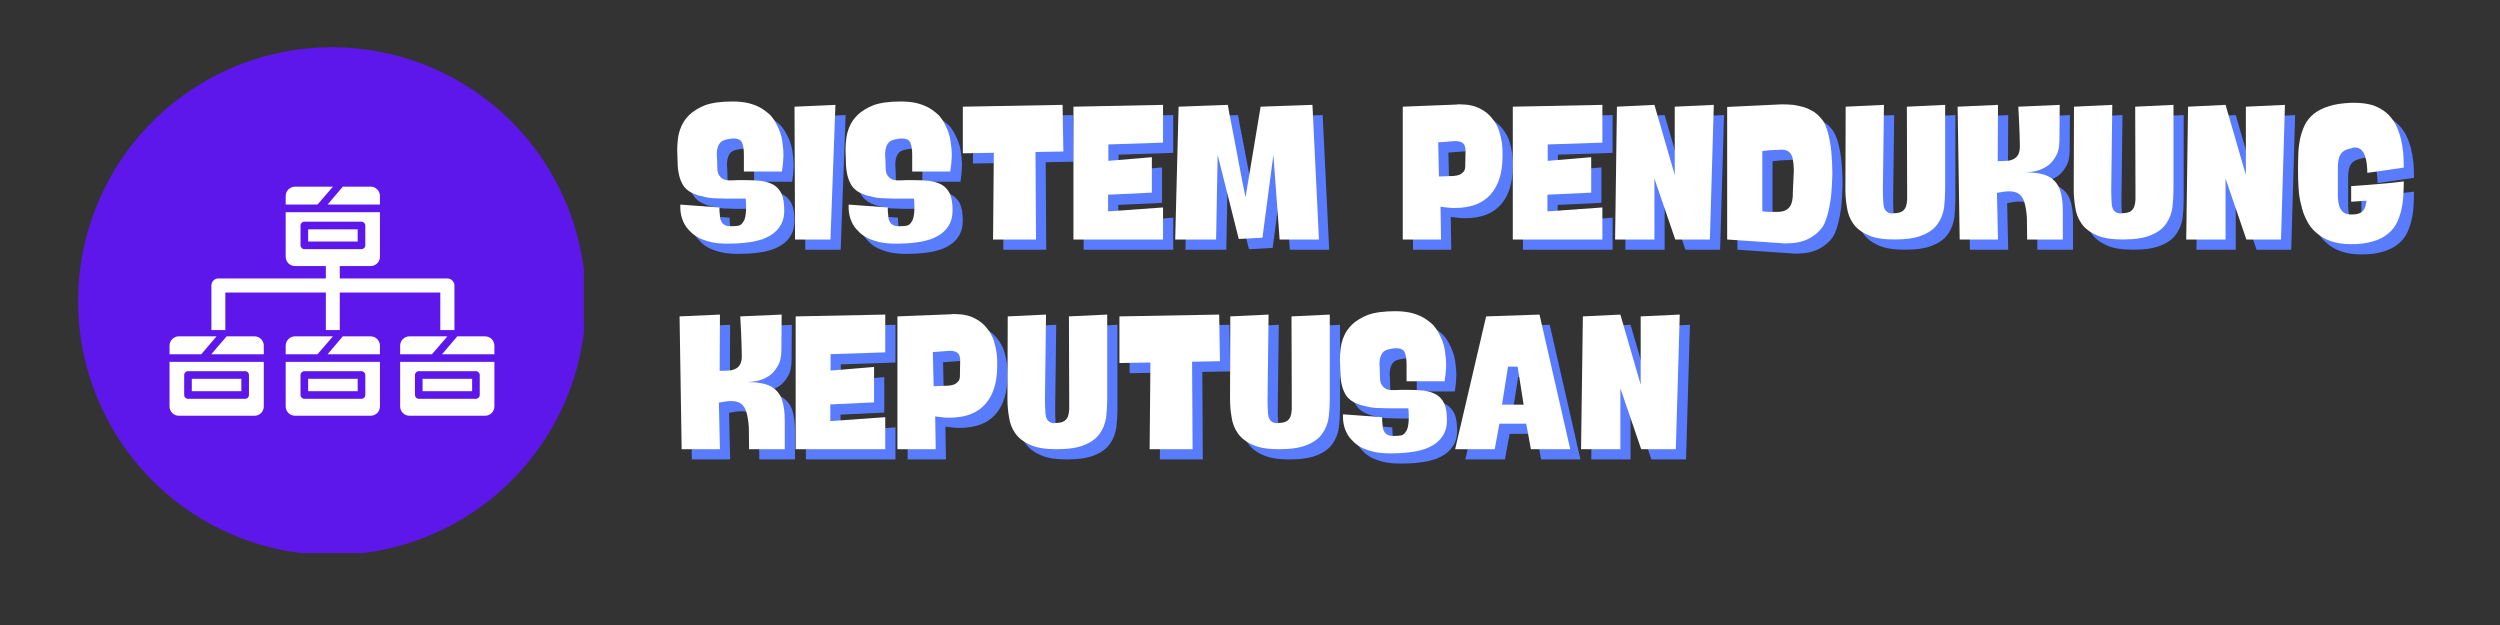 <svg xmlns="http://www.w3.org/2000/svg" xmlns:xlink="http://www.w3.org/1999/xlink" width="200" zoomAndPan="magnify" viewBox="0 0 150 37.5" height="50" preserveAspectRatio="xMidYMid meet" version="1.0"><rect x="0" y="0" width="150" height="37.5" fill="#333333" stroke="none"/><defs><g/><clipPath id="5cae38fed8"><path d="M 4.688 2.836 L 35.031 2.836 L 35.031 33.184 L 4.688 33.184 Z M 4.688 2.836 " clip-rule="nonzero"/></clipPath></defs><g clip-path="url(#5cae38fed8)"><path fill="#5e17eb" d="M 35.148 18.066 C 35.148 19.066 35.051 20.059 34.855 21.039 C 34.66 22.02 34.371 22.973 33.988 23.895 C 33.605 24.82 33.137 25.695 32.582 26.527 C 32.027 27.359 31.395 28.129 30.688 28.836 C 29.98 29.543 29.211 30.176 28.379 30.73 C 27.547 31.285 26.672 31.754 25.746 32.137 C 24.824 32.52 23.871 32.809 22.891 33.004 C 21.91 33.199 20.918 33.297 19.918 33.297 C 18.918 33.297 17.926 33.199 16.945 33.004 C 15.965 32.809 15.012 32.52 14.09 32.137 C 13.164 31.754 12.289 31.285 11.457 30.73 C 10.625 30.176 9.855 29.543 9.148 28.836 C 8.441 28.129 7.809 27.359 7.254 26.527 C 6.699 25.695 6.23 24.82 5.848 23.895 C 5.465 22.973 5.176 22.02 4.98 21.039 C 4.785 20.059 4.688 19.066 4.688 18.066 C 4.688 17.066 4.785 16.078 4.98 15.094 C 5.176 14.113 5.465 13.164 5.848 12.238 C 6.23 11.312 6.699 10.438 7.254 9.605 C 7.809 8.773 8.441 8.004 9.148 7.297 C 9.855 6.59 10.625 5.957 11.457 5.402 C 12.289 4.848 13.164 4.379 14.09 3.996 C 15.012 3.613 15.965 3.324 16.945 3.129 C 17.926 2.934 18.918 2.836 19.918 2.836 C 20.918 2.836 21.91 2.934 22.891 3.129 C 23.871 3.324 24.824 3.613 25.746 3.996 C 26.672 4.379 27.547 4.848 28.379 5.402 C 29.211 5.957 29.98 6.59 30.688 7.297 C 31.395 8.004 32.027 8.773 32.582 9.605 C 33.137 10.438 33.605 11.312 33.988 12.238 C 34.371 13.164 34.66 14.113 34.855 15.094 C 35.051 16.078 35.148 17.066 35.148 18.066 Z M 35.148 18.066 " fill-opacity="1" fill-rule="nonzero"/></g><path fill="#fefefe" d="M 19.551 16.707 L 19.551 15.734 C 19.551 15.188 20.387 15.188 20.387 15.734 L 20.387 16.707 L 26.844 16.707 C 27.07 16.707 27.266 16.902 27.266 17.129 L 27.266 19.805 L 26.418 19.805 L 26.418 17.551 L 20.387 17.551 L 20.387 19.805 L 19.551 19.805 L 19.551 17.551 L 13.52 17.551 L 13.52 19.805 L 12.684 19.805 L 12.684 17.129 C 12.684 16.902 12.867 16.707 13.098 16.707 Z M 19.551 16.707 " fill-opacity="1" fill-rule="evenodd"/><path fill="#fefefe" d="M 29.105 24.945 L 24.566 24.945 C 24.262 24.945 24.008 24.695 24.008 24.387 L 24.008 21.711 L 29.664 21.711 L 29.664 24.387 C 29.664 24.695 29.414 24.945 29.105 24.945 Z M 28.555 23.93 L 25.129 23.93 C 25.004 23.93 24.898 23.824 24.898 23.699 L 24.898 22.5 C 24.898 22.375 25.004 22.27 25.129 22.27 L 28.555 22.27 C 28.68 22.27 28.785 22.375 28.785 22.5 L 28.785 23.699 C 28.785 23.824 28.68 23.93 28.555 23.93 Z M 25.355 23.473 L 28.328 23.473 L 28.328 22.727 L 25.355 22.727 Z M 24.008 21.254 L 24.008 20.742 C 24.008 20.434 24.262 20.18 24.566 20.18 L 26.844 20.18 L 25.918 21.254 Z M 27.438 20.18 L 29.105 20.18 C 29.414 20.18 29.664 20.434 29.664 20.742 L 29.664 21.254 L 26.523 21.254 Z M 27.438 20.18 " fill-opacity="1" fill-rule="evenodd"/><path fill="#fefefe" d="M 15.27 24.945 L 10.73 24.945 C 10.422 24.945 10.172 24.695 10.172 24.387 L 10.172 21.711 L 15.828 21.711 L 15.828 24.387 C 15.828 24.695 15.578 24.945 15.27 24.945 Z M 14.707 23.93 L 11.281 23.93 C 11.156 23.93 11.051 23.824 11.051 23.699 L 11.051 22.5 C 11.051 22.375 11.156 22.27 11.281 22.27 L 14.707 22.27 C 14.844 22.27 14.938 22.375 14.938 22.5 L 14.938 23.699 C 14.938 23.824 14.844 23.93 14.707 23.93 Z M 11.508 23.473 L 14.48 23.473 L 14.48 22.727 L 11.508 22.727 Z M 10.172 21.254 L 10.172 20.742 C 10.172 20.434 10.422 20.18 10.73 20.18 L 12.992 20.18 L 12.078 21.254 Z M 13.598 20.18 L 15.27 20.18 C 15.578 20.18 15.828 20.434 15.828 20.742 L 15.828 21.254 L 12.676 21.254 Z M 13.598 20.18 " fill-opacity="1" fill-rule="evenodd"/><path fill="#fefefe" d="M 22.238 24.945 L 17.703 24.945 C 17.395 24.945 17.141 24.695 17.141 24.387 L 17.141 21.711 L 22.797 21.711 L 22.797 24.387 C 22.797 24.695 22.547 24.945 22.238 24.945 Z M 21.688 23.93 L 18.262 23.93 C 18.137 23.93 18.031 23.824 18.031 23.699 L 18.031 22.5 C 18.031 22.375 18.137 22.27 18.262 22.27 L 21.688 22.27 C 21.816 22.27 21.918 22.375 21.918 22.5 L 21.918 23.699 C 21.918 23.824 21.816 23.93 21.688 23.93 Z M 18.488 23.473 L 21.461 23.473 L 21.461 22.727 L 18.488 22.727 Z M 17.141 21.254 L 17.141 20.742 C 17.141 20.434 17.395 20.18 17.703 20.18 L 19.977 20.18 L 19.051 21.254 Z M 20.57 20.18 L 22.238 20.18 C 22.547 20.18 22.797 20.434 22.797 20.742 L 22.797 21.254 L 19.656 21.254 Z M 20.57 20.18 " fill-opacity="1" fill-rule="evenodd"/><path fill="#fefefe" d="M 22.238 15.965 L 17.703 15.965 C 17.395 15.965 17.141 15.715 17.141 15.406 L 17.141 12.73 L 22.797 12.73 L 22.797 15.406 C 22.797 15.715 22.547 15.965 22.238 15.965 Z M 21.688 14.949 L 18.262 14.949 C 18.137 14.949 18.031 14.844 18.031 14.719 L 18.031 13.531 C 18.031 13.406 18.137 13.301 18.262 13.301 L 21.688 13.301 C 21.816 13.301 21.918 13.406 21.918 13.531 L 21.918 14.719 C 21.918 14.844 21.816 14.949 21.688 14.949 Z M 18.488 14.492 L 21.461 14.492 L 21.461 13.758 L 18.488 13.758 Z M 17.141 12.273 L 17.141 11.762 C 17.141 11.453 17.395 11.199 17.703 11.199 L 19.977 11.199 L 19.051 12.273 Z M 20.57 11.199 L 22.238 11.199 C 22.547 11.199 22.797 11.453 22.797 11.762 L 22.797 12.273 L 19.656 12.273 Z M 20.57 11.199 " fill-opacity="1" fill-rule="evenodd"/><g fill="#597cff" fill-opacity="1"><g transform="translate(41.136, 14.983)"><g><path d="M 3.344 -0.797 C 3.508 -0.797 3.656 -0.805 3.781 -0.828 C 3.895 -0.848 3.988 -0.922 4.062 -1.047 C 4.145 -1.148 4.195 -1.312 4.219 -1.531 C 4.25 -1.758 4.25 -2.066 4.219 -2.453 L 3.203 -2.453 C 2.953 -2.453 2.734 -2.457 2.547 -2.469 C 2.367 -2.469 2.203 -2.477 2.047 -2.5 C 1.879 -2.52 1.734 -2.551 1.609 -2.594 C 1.461 -2.613 1.316 -2.656 1.172 -2.719 C 0.785 -2.863 0.52 -3.098 0.375 -3.422 C 0.207 -3.754 0.125 -4.227 0.125 -4.844 C 0.125 -4.988 0.117 -5.172 0.109 -5.391 C 0.109 -5.609 0.125 -5.836 0.156 -6.078 C 0.188 -6.316 0.254 -6.555 0.359 -6.797 C 0.461 -7.035 0.617 -7.258 0.828 -7.469 C 1.078 -7.707 1.398 -7.906 1.797 -8.062 C 2.203 -8.207 2.75 -8.281 3.438 -8.281 C 3.812 -8.281 4.141 -8.242 4.422 -8.172 C 4.703 -8.098 4.945 -8 5.156 -7.875 C 5.375 -7.738 5.562 -7.594 5.719 -7.438 C 5.863 -7.27 5.984 -7.086 6.078 -6.891 C 6.242 -6.586 6.352 -6.27 6.406 -5.938 C 6.457 -5.602 6.484 -5.297 6.484 -5.016 C 6.473 -4.691 6.441 -4.379 6.391 -4.078 L 4.109 -4.078 L 4.109 -5.094 C 4.109 -5.395 4.07 -5.633 4 -5.812 C 3.926 -5.977 3.754 -6.062 3.484 -6.062 C 3.422 -6.062 3.359 -6.055 3.297 -6.047 C 3.223 -6.035 3.145 -6.02 3.062 -6 C 2.863 -5.957 2.727 -5.879 2.656 -5.766 C 2.57 -5.648 2.52 -5.508 2.5 -5.344 C 2.477 -5.188 2.477 -5.016 2.5 -4.828 C 2.508 -4.629 2.516 -4.441 2.516 -4.266 C 2.516 -4.035 2.582 -3.859 2.719 -3.734 C 2.832 -3.609 3.004 -3.547 3.234 -3.547 C 3.41 -3.547 3.578 -3.551 3.734 -3.562 C 3.891 -3.562 4.047 -3.562 4.203 -3.562 C 4.547 -3.562 4.863 -3.547 5.156 -3.516 C 5.438 -3.473 5.68 -3.395 5.891 -3.281 C 6.098 -3.156 6.258 -2.973 6.375 -2.734 C 6.477 -2.492 6.531 -2.164 6.531 -1.75 C 6.531 -1.426 6.473 -1.156 6.359 -0.938 C 6.234 -0.707 6.078 -0.52 5.891 -0.375 C 5.691 -0.227 5.469 -0.109 5.219 -0.016 C 4.969 0.066 4.723 0.125 4.484 0.156 C 4.223 0.195 3.977 0.223 3.75 0.234 C 3.508 0.242 3.312 0.25 3.156 0.25 C 2.758 0.25 2.422 0.219 2.141 0.156 C 1.848 0.082 1.598 -0.004 1.391 -0.109 C 1.18 -0.223 1.008 -0.352 0.875 -0.5 C 0.738 -0.633 0.629 -0.773 0.547 -0.922 C 0.359 -1.266 0.273 -1.656 0.297 -2.094 L 2.641 -1.922 C 2.641 -1.742 2.648 -1.582 2.672 -1.438 C 2.672 -1.301 2.695 -1.188 2.75 -1.094 C 2.789 -1 2.859 -0.926 2.953 -0.875 C 3.035 -0.82 3.156 -0.797 3.312 -0.797 Z M 3.344 -0.797 "/></g></g></g><g fill="#597cff" fill-opacity="1"><g transform="translate(48.05, 14.983)"><g><path d="M 2.688 -8.078 L 2.391 0 L 0.266 0 L 0.234 -7.969 Z M 2.688 -8.078 "/></g></g></g><g fill="#597cff" fill-opacity="1"><g transform="translate(51.235, 14.983)"><g><path d="M 3.344 -0.797 C 3.508 -0.797 3.656 -0.805 3.781 -0.828 C 3.895 -0.848 3.988 -0.922 4.062 -1.047 C 4.145 -1.148 4.195 -1.312 4.219 -1.531 C 4.25 -1.758 4.25 -2.066 4.219 -2.453 L 3.203 -2.453 C 2.953 -2.453 2.734 -2.457 2.547 -2.469 C 2.367 -2.469 2.203 -2.477 2.047 -2.5 C 1.879 -2.52 1.734 -2.551 1.609 -2.594 C 1.461 -2.613 1.316 -2.656 1.172 -2.719 C 0.785 -2.863 0.52 -3.098 0.375 -3.422 C 0.207 -3.754 0.125 -4.227 0.125 -4.844 C 0.125 -4.988 0.117 -5.172 0.109 -5.391 C 0.109 -5.609 0.125 -5.836 0.156 -6.078 C 0.188 -6.316 0.254 -6.555 0.359 -6.797 C 0.461 -7.035 0.617 -7.258 0.828 -7.469 C 1.078 -7.707 1.398 -7.906 1.797 -8.062 C 2.203 -8.207 2.75 -8.281 3.438 -8.281 C 3.812 -8.281 4.141 -8.242 4.422 -8.172 C 4.703 -8.098 4.945 -8 5.156 -7.875 C 5.375 -7.738 5.562 -7.594 5.719 -7.438 C 5.863 -7.27 5.984 -7.086 6.078 -6.891 C 6.242 -6.586 6.352 -6.27 6.406 -5.938 C 6.457 -5.602 6.484 -5.297 6.484 -5.016 C 6.473 -4.691 6.441 -4.379 6.391 -4.078 L 4.109 -4.078 L 4.109 -5.094 C 4.109 -5.395 4.07 -5.633 4 -5.812 C 3.926 -5.977 3.754 -6.062 3.484 -6.062 C 3.422 -6.062 3.359 -6.055 3.297 -6.047 C 3.223 -6.035 3.145 -6.02 3.062 -6 C 2.863 -5.957 2.727 -5.879 2.656 -5.766 C 2.57 -5.648 2.52 -5.508 2.5 -5.344 C 2.477 -5.188 2.477 -5.016 2.5 -4.828 C 2.508 -4.629 2.516 -4.441 2.516 -4.266 C 2.516 -4.035 2.582 -3.859 2.719 -3.734 C 2.832 -3.609 3.004 -3.547 3.234 -3.547 C 3.41 -3.547 3.578 -3.551 3.734 -3.562 C 3.891 -3.562 4.047 -3.562 4.203 -3.562 C 4.547 -3.562 4.863 -3.547 5.156 -3.516 C 5.438 -3.473 5.68 -3.395 5.891 -3.281 C 6.098 -3.156 6.258 -2.973 6.375 -2.734 C 6.477 -2.492 6.531 -2.164 6.531 -1.75 C 6.531 -1.426 6.473 -1.156 6.359 -0.938 C 6.234 -0.707 6.078 -0.52 5.891 -0.375 C 5.691 -0.227 5.469 -0.109 5.219 -0.016 C 4.969 0.066 4.723 0.125 4.484 0.156 C 4.223 0.195 3.977 0.223 3.75 0.234 C 3.508 0.242 3.312 0.25 3.156 0.25 C 2.758 0.25 2.422 0.219 2.141 0.156 C 1.848 0.082 1.598 -0.004 1.391 -0.109 C 1.18 -0.223 1.008 -0.352 0.875 -0.5 C 0.738 -0.633 0.629 -0.773 0.547 -0.922 C 0.359 -1.266 0.273 -1.656 0.297 -2.094 L 2.641 -1.922 C 2.641 -1.742 2.648 -1.582 2.672 -1.438 C 2.672 -1.301 2.695 -1.188 2.75 -1.094 C 2.789 -1 2.859 -0.926 2.953 -0.875 C 3.035 -0.82 3.156 -0.797 3.312 -0.797 Z M 3.344 -0.797 "/></g></g></g><g fill="#597cff" fill-opacity="1"><g transform="translate(58.149, 14.983)"><g><path d="M 0.234 -5.172 L 0.234 -7.969 L 6.219 -8.078 L 6.266 -5.281 L 4.594 -5.25 L 4.625 0 L 2.047 0 L 2.094 -5.203 Z M 0.234 -5.172 "/></g></g></g><g fill="#597cff" fill-opacity="1"><g transform="translate(64.785, 14.983)"><g><path d="M 0.234 0 L 0.234 -7.969 L 5.609 -8.078 L 5.609 -5.812 L 2.328 -5.703 L 2.328 -4.719 L 4.938 -4.938 L 4.938 -2.812 L 2.312 -2.688 L 2.312 -1.688 L 5.609 -1.922 L 5.609 0 Z M 0.234 0 "/></g></g></g><g fill="#597cff" fill-opacity="1"><g transform="translate(70.891, 14.983)"><g><path d="M 0.438 -7.969 L 3.391 -8.078 C 3.391 -8.109 3.414 -7.957 3.469 -7.625 C 3.531 -7.301 3.613 -6.875 3.719 -6.344 C 3.82 -5.812 3.938 -5.207 4.062 -4.531 C 4.188 -3.852 4.316 -3.188 4.453 -2.531 L 5.359 -7.969 L 8.469 -8.078 L 8.859 0 L 6.5 0 L 6.125 -5.078 L 5.469 -0.109 L 4.047 -0.031 L 2.781 -5.078 L 2.688 0 L 0.234 0 Z M 0.438 -7.969 "/></g></g></g><g fill="#597cff" fill-opacity="1"><g transform="translate(80.24, 14.983)"><g/></g></g><g fill="#597cff" fill-opacity="1"><g transform="translate(84.545, 14.983)"><g><path d="M 0.234 0 L 0.234 -7.969 L 3.391 -8.094 C 3.441 -8.094 3.488 -8.098 3.531 -8.109 C 3.57 -8.109 3.613 -8.109 3.656 -8.109 C 4.145 -8.109 4.547 -8.023 4.859 -7.859 C 5.172 -7.703 5.422 -7.5 5.609 -7.25 C 5.797 -7.02 5.93 -6.773 6.016 -6.516 C 6.098 -6.242 6.156 -5.992 6.188 -5.766 C 6.219 -5.492 6.227 -5.227 6.219 -4.969 C 6.219 -4.008 5.984 -3.258 5.516 -2.719 C 5.035 -2.164 4.312 -1.891 3.344 -1.891 C 3.219 -1.891 3.109 -1.895 3.016 -1.906 C 2.91 -1.914 2.816 -1.926 2.734 -1.938 C 2.641 -1.945 2.562 -1.957 2.5 -1.969 L 2.531 0 Z M 2.359 -5.828 L 2.406 -3.781 L 3.281 -3.812 C 3.414 -3.82 3.539 -3.848 3.656 -3.891 C 3.738 -3.93 3.82 -4 3.906 -4.094 C 3.969 -4.188 3.992 -4.32 3.984 -4.5 L 4 -5.328 C 4 -5.547 3.945 -5.695 3.844 -5.781 C 3.738 -5.863 3.586 -5.906 3.391 -5.906 Z M 2.359 -5.828 "/></g></g></g><g fill="#597cff" fill-opacity="1"><g transform="translate(91.147, 14.983)"><g><path d="M 0.234 0 L 0.234 -7.969 L 5.609 -8.078 L 5.609 -5.812 L 2.328 -5.703 L 2.328 -4.719 L 4.938 -4.938 L 4.938 -2.812 L 2.312 -2.688 L 2.312 -1.688 L 5.609 -1.922 L 5.609 0 Z M 0.234 0 "/></g></g></g><g fill="#597cff" fill-opacity="1"><g transform="translate(97.253, 14.983)"><g><path d="M 0.266 0 L 0.375 -7.969 L 2.625 -8.078 L 3.844 -3.875 L 3.844 -7.969 L 6.188 -8.078 L 5.953 0 L 3.875 0 L 2.625 -3.656 L 2.625 0 Z M 0.266 0 "/></g></g></g><g fill="#597cff" fill-opacity="1"><g transform="translate(103.993, 14.983)"><g><path d="M 0.25 -7.953 L 3.516 -8.109 C 3.754 -8.109 3.988 -8.098 4.219 -8.078 C 4.438 -8.047 4.648 -8 4.859 -7.938 C 5.055 -7.875 5.25 -7.785 5.438 -7.672 C 5.625 -7.547 5.797 -7.383 5.953 -7.188 C 6.086 -7.008 6.203 -6.75 6.297 -6.406 C 6.391 -6.062 6.457 -5.676 6.5 -5.25 C 6.539 -4.832 6.562 -4.391 6.562 -3.922 C 6.551 -3.453 6.523 -3.008 6.484 -2.594 C 6.43 -2.176 6.359 -1.801 6.266 -1.469 C 6.172 -1.125 6.062 -0.867 5.938 -0.703 C 5.727 -0.43 5.453 -0.207 5.109 -0.031 C 4.754 0.145 4.312 0.234 3.781 0.234 L 3.641 0.234 C 3.586 0.234 3.535 0.227 3.484 0.219 L 0.25 0 Z M 3.312 -5.375 C 3.27 -5.375 3.203 -5.375 3.109 -5.375 C 3.016 -5.363 2.914 -5.359 2.812 -5.359 C 2.719 -5.348 2.629 -5.336 2.547 -5.328 C 2.453 -5.328 2.391 -5.316 2.359 -5.297 L 2.359 -1.703 C 2.422 -1.68 2.539 -1.664 2.719 -1.656 C 2.883 -1.656 3.031 -1.656 3.156 -1.656 L 3.297 -1.656 C 3.535 -1.664 3.711 -1.711 3.828 -1.797 C 3.953 -1.879 4.039 -1.988 4.094 -2.125 C 4.145 -2.258 4.176 -2.414 4.188 -2.594 C 4.188 -2.758 4.191 -2.938 4.203 -3.125 C 4.223 -3.5 4.238 -3.832 4.25 -4.125 C 4.25 -4.395 4.227 -4.629 4.188 -4.828 C 4.156 -5.016 4.082 -5.156 3.969 -5.25 C 3.863 -5.344 3.707 -5.391 3.5 -5.391 L 3.422 -5.391 C 3.391 -5.391 3.352 -5.383 3.312 -5.375 Z M 3.312 -5.375 "/></g></g></g><g fill="#597cff" fill-opacity="1"><g transform="translate(111.103, 14.983)"><g><path d="M 0.25 -7.969 L 2.547 -8.078 L 2.484 -2.984 C 2.484 -2.766 2.488 -2.566 2.5 -2.391 C 2.5 -2.211 2.516 -2.062 2.547 -1.938 C 2.586 -1.812 2.648 -1.719 2.734 -1.656 C 2.816 -1.594 2.93 -1.562 3.078 -1.562 C 3.098 -1.562 3.117 -1.566 3.141 -1.578 C 3.148 -1.578 3.172 -1.578 3.203 -1.578 C 3.391 -1.586 3.535 -1.625 3.641 -1.688 C 3.734 -1.75 3.805 -1.836 3.859 -1.953 C 3.898 -2.055 3.926 -2.195 3.938 -2.375 C 3.938 -2.539 3.938 -2.742 3.938 -2.984 L 3.922 -7.969 L 6.219 -8.078 L 6.219 -3.016 C 6.219 -2.641 6.195 -2.273 6.156 -1.922 C 6.102 -1.555 5.977 -1.234 5.781 -0.953 C 5.582 -0.66 5.281 -0.43 4.875 -0.266 C 4.469 -0.086 3.898 0 3.172 0 C 2.504 0 1.977 -0.086 1.594 -0.266 C 1.195 -0.441 0.898 -0.672 0.703 -0.953 C 0.504 -1.234 0.379 -1.555 0.328 -1.922 C 0.266 -2.273 0.234 -2.629 0.234 -2.984 Z M 0.25 -7.969 "/></g></g></g><g fill="#597cff" fill-opacity="1"><g transform="translate(117.82, 14.983)"><g><path d="M 2.672 -8.078 L 2.656 -4.703 C 2.82 -4.703 2.988 -4.707 3.156 -4.719 C 3.312 -4.719 3.453 -4.75 3.578 -4.812 C 3.703 -4.863 3.801 -4.953 3.875 -5.078 C 3.945 -5.191 3.984 -5.359 3.984 -5.578 C 3.984 -5.773 3.977 -6.016 3.969 -6.297 C 3.957 -6.566 3.945 -6.828 3.938 -7.078 C 3.926 -7.367 3.91 -7.664 3.891 -7.969 L 6.375 -8.078 L 6.359 -5.953 C 6.359 -5.535 6.281 -5.207 6.125 -4.969 C 5.977 -4.707 5.797 -4.508 5.578 -4.375 C 5.359 -4.238 5.129 -4.145 4.891 -4.094 C 4.66 -4.051 4.469 -4.031 4.312 -4.031 C 4.938 -4.031 5.41 -3.941 5.734 -3.766 C 6.047 -3.586 6.266 -3.328 6.391 -2.984 C 6.504 -2.641 6.562 -2.219 6.562 -1.719 L 6.562 0 L 4.422 0 C 4.41 -0.508 4.406 -0.945 4.406 -1.312 C 4.383 -1.664 4.336 -1.961 4.266 -2.203 C 4.203 -2.43 4.098 -2.602 3.953 -2.719 C 3.805 -2.832 3.602 -2.891 3.344 -2.891 C 3.164 -2.891 2.922 -2.859 2.609 -2.797 L 2.672 0 L 0.375 0 L 0.25 -7.969 Z M 2.672 -8.078 "/></g></g></g><g fill="#597cff" fill-opacity="1"><g transform="translate(124.803, 14.983)"><g><path d="M 0.25 -7.969 L 2.547 -8.078 L 2.484 -2.984 C 2.484 -2.766 2.488 -2.566 2.5 -2.391 C 2.5 -2.211 2.516 -2.062 2.547 -1.938 C 2.586 -1.812 2.648 -1.719 2.734 -1.656 C 2.816 -1.594 2.93 -1.562 3.078 -1.562 C 3.098 -1.562 3.117 -1.566 3.141 -1.578 C 3.148 -1.578 3.172 -1.578 3.203 -1.578 C 3.391 -1.586 3.535 -1.625 3.641 -1.688 C 3.734 -1.75 3.805 -1.836 3.859 -1.953 C 3.898 -2.055 3.926 -2.195 3.938 -2.375 C 3.938 -2.539 3.938 -2.742 3.938 -2.984 L 3.922 -7.969 L 6.219 -8.078 L 6.219 -3.016 C 6.219 -2.641 6.195 -2.273 6.156 -1.922 C 6.102 -1.555 5.977 -1.234 5.781 -0.953 C 5.582 -0.66 5.281 -0.43 4.875 -0.266 C 4.469 -0.086 3.898 0 3.172 0 C 2.504 0 1.977 -0.086 1.594 -0.266 C 1.195 -0.441 0.898 -0.672 0.703 -0.953 C 0.504 -1.234 0.379 -1.555 0.328 -1.922 C 0.266 -2.273 0.234 -2.629 0.234 -2.984 Z M 0.25 -7.969 "/></g></g></g><g fill="#597cff" fill-opacity="1"><g transform="translate(131.52, 14.983)"><g><path d="M 0.266 0 L 0.375 -7.969 L 2.625 -8.078 L 3.844 -3.875 L 3.844 -7.969 L 6.188 -8.078 L 5.953 0 L 3.875 0 L 2.625 -3.656 L 2.625 0 Z M 0.266 0 "/></g></g></g><g fill="#597cff" fill-opacity="1"><g transform="translate(138.261, 14.983)"><g><path d="M 3.438 0.281 C 2.957 0.281 2.539 0.219 2.188 0.094 C 1.844 -0.031 1.551 -0.203 1.312 -0.422 C 1.07 -0.629 0.883 -0.875 0.75 -1.156 C 0.602 -1.438 0.492 -1.742 0.422 -2.078 C 0.336 -2.398 0.285 -2.734 0.266 -3.078 C 0.242 -3.43 0.234 -3.773 0.234 -4.109 C 0.234 -4.453 0.238 -4.785 0.25 -5.109 C 0.258 -5.43 0.297 -5.742 0.359 -6.047 C 0.422 -6.336 0.516 -6.613 0.641 -6.875 C 0.766 -7.125 0.945 -7.348 1.188 -7.547 C 1.426 -7.734 1.727 -7.883 2.094 -8 C 2.445 -8.113 2.891 -8.18 3.422 -8.203 L 3.609 -8.203 C 4.047 -8.203 4.426 -8.148 4.75 -8.047 C 5.062 -7.93 5.328 -7.781 5.547 -7.594 C 5.766 -7.395 5.941 -7.172 6.078 -6.922 C 6.211 -6.66 6.316 -6.383 6.391 -6.094 C 6.461 -5.801 6.516 -5.504 6.547 -5.203 C 6.566 -4.898 6.578 -4.602 6.578 -4.312 L 4.391 -4 C 4.391 -4.176 4.379 -4.352 4.359 -4.531 C 4.336 -4.707 4.301 -4.867 4.25 -5.016 C 4.195 -5.172 4.125 -5.289 4.031 -5.375 C 3.938 -5.469 3.816 -5.516 3.672 -5.516 L 3.562 -5.516 C 3.531 -5.516 3.5 -5.504 3.469 -5.484 C 3.25 -5.441 3.086 -5.383 2.984 -5.312 C 2.867 -5.238 2.781 -5.129 2.719 -4.984 C 2.664 -4.828 2.633 -4.633 2.625 -4.406 C 2.625 -4.164 2.625 -3.852 2.625 -3.469 C 2.625 -3.125 2.625 -2.832 2.625 -2.594 C 2.633 -2.344 2.664 -2.133 2.719 -1.969 C 2.781 -1.812 2.867 -1.691 2.984 -1.609 C 3.086 -1.535 3.25 -1.5 3.469 -1.5 C 3.77 -1.5 3.984 -1.566 4.109 -1.703 C 4.234 -1.816 4.312 -2.023 4.344 -2.328 L 3.422 -2.266 C 3.422 -2.254 3.422 -2.258 3.422 -2.281 C 3.422 -2.301 3.422 -2.328 3.422 -2.359 L 3.422 -3.203 L 4.094 -3.25 L 5.609 -3.375 L 6.578 -3.484 C 6.578 -3.172 6.566 -2.859 6.547 -2.547 C 6.523 -2.242 6.477 -1.953 6.406 -1.672 C 6.332 -1.391 6.234 -1.133 6.109 -0.906 C 5.973 -0.664 5.785 -0.457 5.547 -0.281 C 5.316 -0.102 5.031 0.031 4.688 0.125 C 4.344 0.227 3.926 0.281 3.438 0.281 Z M 3.438 0.281 "/></g></g></g><g fill="#ffffff" fill-opacity="1"><g transform="translate(40.524, 14.37)"><g><path d="M 3.344 -0.797 C 3.508 -0.797 3.656 -0.805 3.781 -0.828 C 3.895 -0.848 3.988 -0.922 4.062 -1.047 C 4.145 -1.148 4.195 -1.312 4.219 -1.531 C 4.25 -1.758 4.25 -2.066 4.219 -2.453 L 3.203 -2.453 C 2.953 -2.453 2.734 -2.457 2.547 -2.469 C 2.367 -2.469 2.203 -2.477 2.047 -2.5 C 1.879 -2.52 1.734 -2.551 1.609 -2.594 C 1.461 -2.613 1.316 -2.656 1.172 -2.719 C 0.785 -2.863 0.52 -3.098 0.375 -3.422 C 0.207 -3.754 0.125 -4.227 0.125 -4.844 C 0.125 -4.988 0.117 -5.172 0.109 -5.391 C 0.109 -5.609 0.125 -5.836 0.156 -6.078 C 0.188 -6.316 0.254 -6.555 0.359 -6.797 C 0.461 -7.035 0.617 -7.258 0.828 -7.469 C 1.078 -7.707 1.398 -7.906 1.797 -8.062 C 2.203 -8.207 2.75 -8.281 3.438 -8.281 C 3.812 -8.281 4.141 -8.242 4.422 -8.172 C 4.703 -8.098 4.945 -8 5.156 -7.875 C 5.375 -7.738 5.562 -7.594 5.719 -7.438 C 5.863 -7.27 5.984 -7.086 6.078 -6.891 C 6.242 -6.586 6.352 -6.27 6.406 -5.938 C 6.457 -5.602 6.484 -5.297 6.484 -5.016 C 6.473 -4.691 6.441 -4.379 6.391 -4.078 L 4.109 -4.078 L 4.109 -5.094 C 4.109 -5.395 4.07 -5.633 4 -5.812 C 3.926 -5.977 3.754 -6.062 3.484 -6.062 C 3.422 -6.062 3.359 -6.055 3.297 -6.047 C 3.223 -6.035 3.145 -6.02 3.062 -6 C 2.863 -5.957 2.727 -5.879 2.656 -5.766 C 2.57 -5.648 2.52 -5.508 2.5 -5.344 C 2.477 -5.188 2.477 -5.016 2.5 -4.828 C 2.508 -4.629 2.516 -4.441 2.516 -4.266 C 2.516 -4.035 2.582 -3.859 2.719 -3.734 C 2.832 -3.609 3.004 -3.547 3.234 -3.547 C 3.41 -3.547 3.578 -3.551 3.734 -3.562 C 3.891 -3.562 4.047 -3.562 4.203 -3.562 C 4.547 -3.562 4.863 -3.547 5.156 -3.516 C 5.438 -3.473 5.68 -3.395 5.891 -3.281 C 6.098 -3.156 6.258 -2.973 6.375 -2.734 C 6.477 -2.492 6.531 -2.164 6.531 -1.75 C 6.531 -1.426 6.473 -1.156 6.359 -0.938 C 6.234 -0.707 6.078 -0.52 5.891 -0.375 C 5.691 -0.227 5.469 -0.109 5.219 -0.016 C 4.969 0.066 4.723 0.125 4.484 0.156 C 4.223 0.195 3.977 0.223 3.75 0.234 C 3.508 0.242 3.312 0.25 3.156 0.25 C 2.758 0.25 2.422 0.219 2.141 0.156 C 1.848 0.082 1.598 -0.004 1.391 -0.109 C 1.18 -0.223 1.008 -0.352 0.875 -0.5 C 0.738 -0.633 0.629 -0.773 0.547 -0.922 C 0.359 -1.266 0.273 -1.656 0.297 -2.094 L 2.641 -1.922 C 2.641 -1.742 2.648 -1.582 2.672 -1.438 C 2.672 -1.301 2.695 -1.188 2.75 -1.094 C 2.789 -1 2.859 -0.926 2.953 -0.875 C 3.035 -0.82 3.156 -0.797 3.312 -0.797 Z M 3.344 -0.797 "/></g></g></g><g fill="#ffffff" fill-opacity="1"><g transform="translate(47.437, 14.37)"><g><path d="M 2.688 -8.078 L 2.391 0 L 0.266 0 L 0.234 -7.969 Z M 2.688 -8.078 "/></g></g></g><g fill="#ffffff" fill-opacity="1"><g transform="translate(50.623, 14.37)"><g><path d="M 3.344 -0.797 C 3.508 -0.797 3.656 -0.805 3.781 -0.828 C 3.895 -0.848 3.988 -0.922 4.062 -1.047 C 4.145 -1.148 4.195 -1.312 4.219 -1.531 C 4.25 -1.758 4.25 -2.066 4.219 -2.453 L 3.203 -2.453 C 2.953 -2.453 2.734 -2.457 2.547 -2.469 C 2.367 -2.469 2.203 -2.477 2.047 -2.5 C 1.879 -2.52 1.734 -2.551 1.609 -2.594 C 1.461 -2.613 1.316 -2.656 1.172 -2.719 C 0.785 -2.863 0.52 -3.098 0.375 -3.422 C 0.207 -3.754 0.125 -4.227 0.125 -4.844 C 0.125 -4.988 0.117 -5.172 0.109 -5.391 C 0.109 -5.609 0.125 -5.836 0.156 -6.078 C 0.188 -6.316 0.254 -6.555 0.359 -6.797 C 0.461 -7.035 0.617 -7.258 0.828 -7.469 C 1.078 -7.707 1.398 -7.906 1.797 -8.062 C 2.203 -8.207 2.75 -8.281 3.438 -8.281 C 3.812 -8.281 4.141 -8.242 4.422 -8.172 C 4.703 -8.098 4.945 -8 5.156 -7.875 C 5.375 -7.738 5.562 -7.594 5.719 -7.438 C 5.863 -7.27 5.984 -7.086 6.078 -6.891 C 6.242 -6.586 6.352 -6.27 6.406 -5.938 C 6.457 -5.602 6.484 -5.297 6.484 -5.016 C 6.473 -4.691 6.441 -4.379 6.391 -4.078 L 4.109 -4.078 L 4.109 -5.094 C 4.109 -5.395 4.07 -5.633 4 -5.812 C 3.926 -5.977 3.754 -6.062 3.484 -6.062 C 3.422 -6.062 3.359 -6.055 3.297 -6.047 C 3.223 -6.035 3.145 -6.02 3.062 -6 C 2.863 -5.957 2.727 -5.879 2.656 -5.766 C 2.57 -5.648 2.52 -5.508 2.5 -5.344 C 2.477 -5.188 2.477 -5.016 2.5 -4.828 C 2.508 -4.629 2.516 -4.441 2.516 -4.266 C 2.516 -4.035 2.582 -3.859 2.719 -3.734 C 2.832 -3.609 3.004 -3.547 3.234 -3.547 C 3.41 -3.547 3.578 -3.551 3.734 -3.562 C 3.891 -3.562 4.047 -3.562 4.203 -3.562 C 4.547 -3.562 4.863 -3.547 5.156 -3.516 C 5.438 -3.473 5.68 -3.395 5.891 -3.281 C 6.098 -3.156 6.258 -2.973 6.375 -2.734 C 6.477 -2.492 6.531 -2.164 6.531 -1.75 C 6.531 -1.426 6.473 -1.156 6.359 -0.938 C 6.234 -0.707 6.078 -0.52 5.891 -0.375 C 5.691 -0.227 5.469 -0.109 5.219 -0.016 C 4.969 0.066 4.723 0.125 4.484 0.156 C 4.223 0.195 3.977 0.223 3.75 0.234 C 3.508 0.242 3.312 0.25 3.156 0.25 C 2.758 0.25 2.422 0.219 2.141 0.156 C 1.848 0.082 1.598 -0.004 1.391 -0.109 C 1.18 -0.223 1.008 -0.352 0.875 -0.5 C 0.738 -0.633 0.629 -0.773 0.547 -0.922 C 0.359 -1.266 0.273 -1.656 0.297 -2.094 L 2.641 -1.922 C 2.641 -1.742 2.648 -1.582 2.672 -1.438 C 2.672 -1.301 2.695 -1.188 2.75 -1.094 C 2.789 -1 2.859 -0.926 2.953 -0.875 C 3.035 -0.82 3.156 -0.797 3.312 -0.797 Z M 3.344 -0.797 "/></g></g></g><g fill="#ffffff" fill-opacity="1"><g transform="translate(57.536, 14.37)"><g><path d="M 0.234 -5.172 L 0.234 -7.969 L 6.219 -8.078 L 6.266 -5.281 L 4.594 -5.25 L 4.625 0 L 2.047 0 L 2.094 -5.203 Z M 0.234 -5.172 "/></g></g></g><g fill="#ffffff" fill-opacity="1"><g transform="translate(64.173, 14.37)"><g><path d="M 0.234 0 L 0.234 -7.969 L 5.609 -8.078 L 5.609 -5.812 L 2.328 -5.703 L 2.328 -4.719 L 4.938 -4.938 L 4.938 -2.812 L 2.312 -2.688 L 2.312 -1.688 L 5.609 -1.922 L 5.609 0 Z M 0.234 0 "/></g></g></g><g fill="#ffffff" fill-opacity="1"><g transform="translate(70.278, 14.37)"><g><path d="M 0.438 -7.969 L 3.391 -8.078 C 3.391 -8.109 3.414 -7.957 3.469 -7.625 C 3.531 -7.301 3.613 -6.875 3.719 -6.344 C 3.82 -5.812 3.938 -5.207 4.062 -4.531 C 4.188 -3.852 4.316 -3.188 4.453 -2.531 L 5.359 -7.969 L 8.469 -8.078 L 8.859 0 L 6.5 0 L 6.125 -5.078 L 5.469 -0.109 L 4.047 -0.031 L 2.781 -5.078 L 2.688 0 L 0.234 0 Z M 0.438 -7.969 "/></g></g></g><g fill="#ffffff" fill-opacity="1"><g transform="translate(79.627, 14.37)"><g/></g></g><g fill="#ffffff" fill-opacity="1"><g transform="translate(83.932, 14.37)"><g><path d="M 0.234 0 L 0.234 -7.969 L 3.391 -8.094 C 3.441 -8.094 3.488 -8.098 3.531 -8.109 C 3.57 -8.109 3.613 -8.109 3.656 -8.109 C 4.145 -8.109 4.547 -8.023 4.859 -7.859 C 5.172 -7.703 5.422 -7.5 5.609 -7.25 C 5.797 -7.02 5.93 -6.773 6.016 -6.516 C 6.098 -6.242 6.156 -5.992 6.188 -5.766 C 6.219 -5.492 6.227 -5.227 6.219 -4.969 C 6.219 -4.008 5.984 -3.258 5.516 -2.719 C 5.035 -2.164 4.312 -1.891 3.344 -1.891 C 3.219 -1.891 3.109 -1.895 3.016 -1.906 C 2.91 -1.914 2.816 -1.926 2.734 -1.938 C 2.641 -1.945 2.562 -1.957 2.5 -1.969 L 2.531 0 Z M 2.359 -5.828 L 2.406 -3.781 L 3.281 -3.812 C 3.414 -3.82 3.539 -3.848 3.656 -3.891 C 3.738 -3.93 3.82 -4 3.906 -4.094 C 3.969 -4.188 3.992 -4.32 3.984 -4.5 L 4 -5.328 C 4 -5.547 3.945 -5.695 3.844 -5.781 C 3.738 -5.863 3.586 -5.906 3.391 -5.906 Z M 2.359 -5.828 "/></g></g></g><g fill="#ffffff" fill-opacity="1"><g transform="translate(90.534, 14.37)"><g><path d="M 0.234 0 L 0.234 -7.969 L 5.609 -8.078 L 5.609 -5.812 L 2.328 -5.703 L 2.328 -4.719 L 4.938 -4.938 L 4.938 -2.812 L 2.312 -2.688 L 2.312 -1.688 L 5.609 -1.922 L 5.609 0 Z M 0.234 0 "/></g></g></g><g fill="#ffffff" fill-opacity="1"><g transform="translate(96.64, 14.37)"><g><path d="M 0.266 0 L 0.375 -7.969 L 2.625 -8.078 L 3.844 -3.875 L 3.844 -7.969 L 6.188 -8.078 L 5.953 0 L 3.875 0 L 2.625 -3.656 L 2.625 0 Z M 0.266 0 "/></g></g></g><g fill="#ffffff" fill-opacity="1"><g transform="translate(103.38, 14.37)"><g><path d="M 0.25 -7.953 L 3.516 -8.109 C 3.754 -8.109 3.988 -8.098 4.219 -8.078 C 4.438 -8.047 4.648 -8 4.859 -7.938 C 5.055 -7.875 5.25 -7.785 5.438 -7.672 C 5.625 -7.547 5.797 -7.383 5.953 -7.188 C 6.086 -7.008 6.203 -6.75 6.297 -6.406 C 6.391 -6.062 6.457 -5.676 6.5 -5.25 C 6.539 -4.832 6.562 -4.391 6.562 -3.922 C 6.551 -3.453 6.523 -3.008 6.484 -2.594 C 6.43 -2.176 6.359 -1.801 6.266 -1.469 C 6.172 -1.125 6.062 -0.867 5.938 -0.703 C 5.727 -0.43 5.453 -0.207 5.109 -0.031 C 4.754 0.145 4.312 0.234 3.781 0.234 L 3.641 0.234 C 3.586 0.234 3.535 0.227 3.484 0.219 L 0.25 0 Z M 3.312 -5.375 C 3.27 -5.375 3.203 -5.375 3.109 -5.375 C 3.016 -5.363 2.914 -5.359 2.812 -5.359 C 2.719 -5.348 2.629 -5.336 2.547 -5.328 C 2.453 -5.328 2.391 -5.316 2.359 -5.297 L 2.359 -1.703 C 2.422 -1.68 2.539 -1.664 2.719 -1.656 C 2.883 -1.656 3.031 -1.656 3.156 -1.656 L 3.297 -1.656 C 3.535 -1.664 3.711 -1.711 3.828 -1.797 C 3.953 -1.879 4.039 -1.988 4.094 -2.125 C 4.145 -2.258 4.176 -2.414 4.188 -2.594 C 4.188 -2.758 4.191 -2.938 4.203 -3.125 C 4.223 -3.5 4.238 -3.832 4.25 -4.125 C 4.25 -4.395 4.227 -4.629 4.188 -4.828 C 4.156 -5.016 4.082 -5.156 3.969 -5.25 C 3.863 -5.344 3.707 -5.391 3.5 -5.391 L 3.422 -5.391 C 3.391 -5.391 3.352 -5.383 3.312 -5.375 Z M 3.312 -5.375 "/></g></g></g><g fill="#ffffff" fill-opacity="1"><g transform="translate(110.49, 14.37)"><g><path d="M 0.25 -7.969 L 2.547 -8.078 L 2.484 -2.984 C 2.484 -2.766 2.488 -2.566 2.5 -2.391 C 2.5 -2.211 2.516 -2.062 2.547 -1.938 C 2.586 -1.812 2.648 -1.719 2.734 -1.656 C 2.816 -1.594 2.93 -1.562 3.078 -1.562 C 3.098 -1.562 3.117 -1.566 3.141 -1.578 C 3.148 -1.578 3.172 -1.578 3.203 -1.578 C 3.391 -1.586 3.535 -1.625 3.641 -1.688 C 3.734 -1.75 3.805 -1.836 3.859 -1.953 C 3.898 -2.055 3.926 -2.195 3.938 -2.375 C 3.938 -2.539 3.938 -2.742 3.938 -2.984 L 3.922 -7.969 L 6.219 -8.078 L 6.219 -3.016 C 6.219 -2.641 6.195 -2.273 6.156 -1.922 C 6.102 -1.555 5.977 -1.234 5.781 -0.953 C 5.582 -0.66 5.281 -0.43 4.875 -0.266 C 4.469 -0.086 3.898 0 3.172 0 C 2.504 0 1.977 -0.086 1.594 -0.266 C 1.195 -0.441 0.898 -0.672 0.703 -0.953 C 0.504 -1.234 0.379 -1.555 0.328 -1.922 C 0.266 -2.273 0.234 -2.629 0.234 -2.984 Z M 0.25 -7.969 "/></g></g></g><g fill="#ffffff" fill-opacity="1"><g transform="translate(117.207, 14.37)"><g><path d="M 2.672 -8.078 L 2.656 -4.703 C 2.82 -4.703 2.988 -4.707 3.156 -4.719 C 3.312 -4.719 3.453 -4.75 3.578 -4.812 C 3.703 -4.863 3.801 -4.953 3.875 -5.078 C 3.945 -5.191 3.984 -5.359 3.984 -5.578 C 3.984 -5.773 3.977 -6.016 3.969 -6.297 C 3.957 -6.566 3.945 -6.828 3.938 -7.078 C 3.926 -7.367 3.91 -7.664 3.891 -7.969 L 6.375 -8.078 L 6.359 -5.953 C 6.359 -5.535 6.281 -5.207 6.125 -4.969 C 5.977 -4.707 5.797 -4.508 5.578 -4.375 C 5.359 -4.238 5.129 -4.145 4.891 -4.094 C 4.66 -4.051 4.469 -4.031 4.312 -4.031 C 4.938 -4.031 5.41 -3.941 5.734 -3.766 C 6.047 -3.586 6.266 -3.328 6.391 -2.984 C 6.504 -2.641 6.562 -2.219 6.562 -1.719 L 6.562 0 L 4.422 0 C 4.41 -0.508 4.406 -0.945 4.406 -1.312 C 4.383 -1.664 4.336 -1.961 4.266 -2.203 C 4.203 -2.43 4.098 -2.602 3.953 -2.719 C 3.805 -2.832 3.602 -2.891 3.344 -2.891 C 3.164 -2.891 2.922 -2.859 2.609 -2.797 L 2.672 0 L 0.375 0 L 0.25 -7.969 Z M 2.672 -8.078 "/></g></g></g><g fill="#ffffff" fill-opacity="1"><g transform="translate(124.19, 14.37)"><g><path d="M 0.25 -7.969 L 2.547 -8.078 L 2.484 -2.984 C 2.484 -2.766 2.488 -2.566 2.5 -2.391 C 2.5 -2.211 2.516 -2.062 2.547 -1.938 C 2.586 -1.812 2.648 -1.719 2.734 -1.656 C 2.816 -1.594 2.93 -1.562 3.078 -1.562 C 3.098 -1.562 3.117 -1.566 3.141 -1.578 C 3.148 -1.578 3.172 -1.578 3.203 -1.578 C 3.391 -1.586 3.535 -1.625 3.641 -1.688 C 3.734 -1.75 3.805 -1.836 3.859 -1.953 C 3.898 -2.055 3.926 -2.195 3.938 -2.375 C 3.938 -2.539 3.938 -2.742 3.938 -2.984 L 3.922 -7.969 L 6.219 -8.078 L 6.219 -3.016 C 6.219 -2.641 6.195 -2.273 6.156 -1.922 C 6.102 -1.555 5.977 -1.234 5.781 -0.953 C 5.582 -0.66 5.281 -0.43 4.875 -0.266 C 4.469 -0.086 3.898 0 3.172 0 C 2.504 0 1.977 -0.086 1.594 -0.266 C 1.195 -0.441 0.898 -0.672 0.703 -0.953 C 0.504 -1.234 0.379 -1.555 0.328 -1.922 C 0.266 -2.273 0.234 -2.629 0.234 -2.984 Z M 0.25 -7.969 "/></g></g></g><g fill="#ffffff" fill-opacity="1"><g transform="translate(130.908, 14.37)"><g><path d="M 0.266 0 L 0.375 -7.969 L 2.625 -8.078 L 3.844 -3.875 L 3.844 -7.969 L 6.188 -8.078 L 5.953 0 L 3.875 0 L 2.625 -3.656 L 2.625 0 Z M 0.266 0 "/></g></g></g><g fill="#ffffff" fill-opacity="1"><g transform="translate(137.648, 14.37)"><g><path d="M 3.438 0.281 C 2.957 0.281 2.539 0.219 2.188 0.094 C 1.844 -0.031 1.551 -0.203 1.312 -0.422 C 1.07 -0.629 0.883 -0.875 0.75 -1.156 C 0.602 -1.438 0.492 -1.742 0.422 -2.078 C 0.336 -2.398 0.285 -2.734 0.266 -3.078 C 0.242 -3.43 0.234 -3.773 0.234 -4.109 C 0.234 -4.453 0.238 -4.785 0.25 -5.109 C 0.258 -5.43 0.297 -5.742 0.359 -6.047 C 0.422 -6.336 0.516 -6.613 0.641 -6.875 C 0.766 -7.125 0.945 -7.348 1.188 -7.547 C 1.426 -7.734 1.727 -7.883 2.094 -8 C 2.445 -8.113 2.891 -8.18 3.422 -8.203 L 3.609 -8.203 C 4.047 -8.203 4.426 -8.148 4.75 -8.047 C 5.062 -7.93 5.328 -7.781 5.547 -7.594 C 5.766 -7.395 5.941 -7.172 6.078 -6.922 C 6.211 -6.66 6.316 -6.383 6.391 -6.094 C 6.461 -5.801 6.516 -5.504 6.547 -5.203 C 6.566 -4.898 6.578 -4.602 6.578 -4.312 L 4.391 -4 C 4.391 -4.176 4.379 -4.352 4.359 -4.531 C 4.336 -4.707 4.301 -4.867 4.25 -5.016 C 4.195 -5.172 4.125 -5.289 4.031 -5.375 C 3.938 -5.469 3.816 -5.516 3.672 -5.516 L 3.562 -5.516 C 3.531 -5.516 3.5 -5.504 3.469 -5.484 C 3.25 -5.441 3.086 -5.383 2.984 -5.312 C 2.867 -5.238 2.781 -5.129 2.719 -4.984 C 2.664 -4.828 2.633 -4.633 2.625 -4.406 C 2.625 -4.164 2.625 -3.852 2.625 -3.469 C 2.625 -3.125 2.625 -2.832 2.625 -2.594 C 2.633 -2.344 2.664 -2.133 2.719 -1.969 C 2.781 -1.812 2.867 -1.691 2.984 -1.609 C 3.086 -1.535 3.25 -1.5 3.469 -1.5 C 3.77 -1.5 3.984 -1.566 4.109 -1.703 C 4.234 -1.816 4.312 -2.023 4.344 -2.328 L 3.422 -2.266 C 3.422 -2.254 3.422 -2.258 3.422 -2.281 C 3.422 -2.301 3.422 -2.328 3.422 -2.359 L 3.422 -3.203 L 4.094 -3.25 L 5.609 -3.375 L 6.578 -3.484 C 6.578 -3.172 6.566 -2.859 6.547 -2.547 C 6.523 -2.242 6.477 -1.953 6.406 -1.672 C 6.332 -1.391 6.234 -1.133 6.109 -0.906 C 5.973 -0.664 5.785 -0.457 5.547 -0.281 C 5.316 -0.102 5.031 0.031 4.688 0.125 C 4.344 0.227 3.926 0.281 3.438 0.281 Z M 3.438 0.281 "/></g></g></g><g fill="#597cff" fill-opacity="1"><g transform="translate(41.136, 27.565)"><g><path d="M 2.672 -8.078 L 2.656 -4.703 C 2.82 -4.703 2.988 -4.707 3.156 -4.719 C 3.312 -4.719 3.453 -4.75 3.578 -4.812 C 3.703 -4.863 3.801 -4.953 3.875 -5.078 C 3.945 -5.191 3.984 -5.359 3.984 -5.578 C 3.984 -5.773 3.977 -6.016 3.969 -6.297 C 3.957 -6.566 3.945 -6.828 3.938 -7.078 C 3.926 -7.367 3.91 -7.664 3.891 -7.969 L 6.375 -8.078 L 6.359 -5.953 C 6.359 -5.535 6.281 -5.207 6.125 -4.969 C 5.977 -4.707 5.797 -4.508 5.578 -4.375 C 5.359 -4.238 5.129 -4.145 4.891 -4.094 C 4.66 -4.051 4.469 -4.031 4.312 -4.031 C 4.938 -4.031 5.41 -3.941 5.734 -3.766 C 6.047 -3.586 6.266 -3.328 6.391 -2.984 C 6.504 -2.641 6.562 -2.219 6.562 -1.719 L 6.562 0 L 4.422 0 C 4.41 -0.508 4.406 -0.945 4.406 -1.312 C 4.383 -1.664 4.336 -1.961 4.266 -2.203 C 4.203 -2.43 4.098 -2.602 3.953 -2.719 C 3.805 -2.832 3.602 -2.891 3.344 -2.891 C 3.164 -2.891 2.922 -2.859 2.609 -2.797 L 2.672 0 L 0.375 0 L 0.25 -7.969 Z M 2.672 -8.078 "/></g></g></g><g fill="#597cff" fill-opacity="1"><g transform="translate(48.119, 27.565)"><g><path d="M 0.234 0 L 0.234 -7.969 L 5.609 -8.078 L 5.609 -5.812 L 2.328 -5.703 L 2.328 -4.719 L 4.938 -4.938 L 4.938 -2.812 L 2.312 -2.688 L 2.312 -1.688 L 5.609 -1.922 L 5.609 0 Z M 0.234 0 "/></g></g></g><g fill="#597cff" fill-opacity="1"><g transform="translate(54.225, 27.565)"><g><path d="M 0.234 0 L 0.234 -7.969 L 3.391 -8.094 C 3.441 -8.094 3.488 -8.098 3.531 -8.109 C 3.57 -8.109 3.613 -8.109 3.656 -8.109 C 4.145 -8.109 4.547 -8.023 4.859 -7.859 C 5.172 -7.703 5.422 -7.5 5.609 -7.25 C 5.797 -7.02 5.93 -6.773 6.016 -6.516 C 6.098 -6.242 6.156 -5.992 6.188 -5.766 C 6.219 -5.492 6.227 -5.227 6.219 -4.969 C 6.219 -4.008 5.984 -3.258 5.516 -2.719 C 5.035 -2.164 4.312 -1.891 3.344 -1.891 C 3.219 -1.891 3.109 -1.895 3.016 -1.906 C 2.91 -1.914 2.816 -1.926 2.734 -1.938 C 2.641 -1.945 2.562 -1.957 2.5 -1.969 L 2.531 0 Z M 2.359 -5.828 L 2.406 -3.781 L 3.281 -3.812 C 3.414 -3.82 3.539 -3.848 3.656 -3.891 C 3.738 -3.93 3.82 -4 3.906 -4.094 C 3.969 -4.188 3.992 -4.32 3.984 -4.5 L 4 -5.328 C 4 -5.547 3.945 -5.695 3.844 -5.781 C 3.738 -5.863 3.586 -5.906 3.391 -5.906 Z M 2.359 -5.828 "/></g></g></g><g fill="#597cff" fill-opacity="1"><g transform="translate(60.826, 27.565)"><g><path d="M 0.25 -7.969 L 2.547 -8.078 L 2.484 -2.984 C 2.484 -2.766 2.488 -2.566 2.5 -2.391 C 2.5 -2.211 2.516 -2.062 2.547 -1.938 C 2.586 -1.812 2.648 -1.719 2.734 -1.656 C 2.816 -1.594 2.93 -1.562 3.078 -1.562 C 3.098 -1.562 3.117 -1.566 3.141 -1.578 C 3.148 -1.578 3.172 -1.578 3.203 -1.578 C 3.391 -1.586 3.535 -1.625 3.641 -1.688 C 3.734 -1.75 3.805 -1.836 3.859 -1.953 C 3.898 -2.055 3.926 -2.195 3.938 -2.375 C 3.938 -2.539 3.938 -2.742 3.938 -2.984 L 3.922 -7.969 L 6.219 -8.078 L 6.219 -3.016 C 6.219 -2.641 6.195 -2.273 6.156 -1.922 C 6.102 -1.555 5.977 -1.234 5.781 -0.953 C 5.582 -0.66 5.281 -0.43 4.875 -0.266 C 4.469 -0.086 3.898 0 3.172 0 C 2.504 0 1.977 -0.086 1.594 -0.266 C 1.195 -0.441 0.898 -0.672 0.703 -0.953 C 0.504 -1.234 0.379 -1.555 0.328 -1.922 C 0.266 -2.273 0.234 -2.629 0.234 -2.984 Z M 0.25 -7.969 "/></g></g></g><g fill="#597cff" fill-opacity="1"><g transform="translate(67.544, 27.565)"><g><path d="M 0.234 -5.172 L 0.234 -7.969 L 6.219 -8.078 L 6.266 -5.281 L 4.594 -5.25 L 4.625 0 L 2.047 0 L 2.094 -5.203 Z M 0.234 -5.172 "/></g></g></g><g fill="#597cff" fill-opacity="1"><g transform="translate(74.18, 27.565)"><g><path d="M 0.25 -7.969 L 2.547 -8.078 L 2.484 -2.984 C 2.484 -2.766 2.488 -2.566 2.5 -2.391 C 2.5 -2.211 2.516 -2.062 2.547 -1.938 C 2.586 -1.812 2.648 -1.719 2.734 -1.656 C 2.816 -1.594 2.93 -1.562 3.078 -1.562 C 3.098 -1.562 3.117 -1.566 3.141 -1.578 C 3.148 -1.578 3.172 -1.578 3.203 -1.578 C 3.391 -1.586 3.535 -1.625 3.641 -1.688 C 3.734 -1.75 3.805 -1.836 3.859 -1.953 C 3.898 -2.055 3.926 -2.195 3.938 -2.375 C 3.938 -2.539 3.938 -2.742 3.938 -2.984 L 3.922 -7.969 L 6.219 -8.078 L 6.219 -3.016 C 6.219 -2.641 6.195 -2.273 6.156 -1.922 C 6.102 -1.555 5.977 -1.234 5.781 -0.953 C 5.582 -0.66 5.281 -0.43 4.875 -0.266 C 4.469 -0.086 3.898 0 3.172 0 C 2.504 0 1.977 -0.086 1.594 -0.266 C 1.195 -0.441 0.898 -0.672 0.703 -0.953 C 0.504 -1.234 0.379 -1.555 0.328 -1.922 C 0.266 -2.273 0.234 -2.629 0.234 -2.984 Z M 0.25 -7.969 "/></g></g></g><g fill="#597cff" fill-opacity="1"><g transform="translate(80.898, 27.565)"><g><path d="M 3.344 -0.797 C 3.508 -0.797 3.656 -0.805 3.781 -0.828 C 3.895 -0.848 3.988 -0.922 4.062 -1.047 C 4.145 -1.148 4.195 -1.312 4.219 -1.531 C 4.25 -1.758 4.25 -2.066 4.219 -2.453 L 3.203 -2.453 C 2.953 -2.453 2.734 -2.457 2.547 -2.469 C 2.367 -2.469 2.203 -2.477 2.047 -2.5 C 1.879 -2.52 1.734 -2.551 1.609 -2.594 C 1.461 -2.613 1.316 -2.656 1.172 -2.719 C 0.785 -2.863 0.52 -3.098 0.375 -3.422 C 0.207 -3.754 0.125 -4.227 0.125 -4.844 C 0.125 -4.988 0.117 -5.172 0.109 -5.391 C 0.109 -5.609 0.125 -5.836 0.156 -6.078 C 0.188 -6.316 0.254 -6.555 0.359 -6.797 C 0.461 -7.035 0.617 -7.258 0.828 -7.469 C 1.078 -7.707 1.398 -7.906 1.797 -8.062 C 2.203 -8.207 2.75 -8.281 3.438 -8.281 C 3.812 -8.281 4.141 -8.242 4.422 -8.172 C 4.703 -8.098 4.945 -8 5.156 -7.875 C 5.375 -7.738 5.562 -7.594 5.719 -7.438 C 5.863 -7.27 5.984 -7.086 6.078 -6.891 C 6.242 -6.586 6.352 -6.27 6.406 -5.938 C 6.457 -5.602 6.484 -5.297 6.484 -5.016 C 6.473 -4.691 6.441 -4.379 6.391 -4.078 L 4.109 -4.078 L 4.109 -5.094 C 4.109 -5.395 4.07 -5.633 4 -5.812 C 3.926 -5.977 3.754 -6.062 3.484 -6.062 C 3.422 -6.062 3.359 -6.055 3.297 -6.047 C 3.223 -6.035 3.145 -6.02 3.062 -6 C 2.863 -5.957 2.727 -5.879 2.656 -5.766 C 2.57 -5.648 2.52 -5.508 2.5 -5.344 C 2.477 -5.188 2.477 -5.016 2.5 -4.828 C 2.508 -4.629 2.516 -4.441 2.516 -4.266 C 2.516 -4.035 2.582 -3.859 2.719 -3.734 C 2.832 -3.609 3.004 -3.547 3.234 -3.547 C 3.41 -3.547 3.578 -3.551 3.734 -3.562 C 3.891 -3.562 4.047 -3.562 4.203 -3.562 C 4.547 -3.562 4.863 -3.547 5.156 -3.516 C 5.438 -3.473 5.68 -3.395 5.891 -3.281 C 6.098 -3.156 6.258 -2.973 6.375 -2.734 C 6.477 -2.492 6.531 -2.164 6.531 -1.75 C 6.531 -1.426 6.473 -1.156 6.359 -0.938 C 6.234 -0.707 6.078 -0.52 5.891 -0.375 C 5.691 -0.227 5.469 -0.109 5.219 -0.016 C 4.969 0.066 4.723 0.125 4.484 0.156 C 4.223 0.195 3.977 0.223 3.75 0.234 C 3.508 0.242 3.312 0.25 3.156 0.25 C 2.758 0.25 2.422 0.219 2.141 0.156 C 1.848 0.082 1.598 -0.004 1.391 -0.109 C 1.18 -0.223 1.008 -0.352 0.875 -0.5 C 0.738 -0.633 0.629 -0.773 0.547 -0.922 C 0.359 -1.266 0.273 -1.656 0.297 -2.094 L 2.641 -1.922 C 2.641 -1.742 2.648 -1.582 2.672 -1.438 C 2.672 -1.301 2.695 -1.188 2.75 -1.094 C 2.789 -1 2.859 -0.926 2.953 -0.875 C 3.035 -0.82 3.156 -0.797 3.312 -0.797 Z M 3.344 -0.797 "/></g></g></g><g fill="#597cff" fill-opacity="1"><g transform="translate(87.811, 27.565)"><g><path d="M 0.109 0 L 1.969 -7.969 L 5.172 -8.078 L 7.016 0 L 4.656 0 L 4.375 -1.531 L 2.766 -1.531 L 2.484 0 Z M 4.219 -2.672 L 3.859 -4.953 L 3.281 -4.953 L 2.922 -2.672 Z M 4.219 -2.672 "/></g></g></g><g fill="#597cff" fill-opacity="1"><g transform="translate(95.209, 27.565)"><g><path d="M 0.266 0 L 0.375 -7.969 L 2.625 -8.078 L 3.844 -3.875 L 3.844 -7.969 L 6.188 -8.078 L 5.953 0 L 3.875 0 L 2.625 -3.656 L 2.625 0 Z M 0.266 0 "/></g></g></g><g fill="#ffffff" fill-opacity="1"><g transform="translate(40.524, 26.953)"><g><path d="M 2.672 -8.078 L 2.656 -4.703 C 2.82 -4.703 2.988 -4.707 3.156 -4.719 C 3.312 -4.719 3.453 -4.75 3.578 -4.812 C 3.703 -4.863 3.801 -4.953 3.875 -5.078 C 3.945 -5.191 3.984 -5.359 3.984 -5.578 C 3.984 -5.773 3.977 -6.016 3.969 -6.297 C 3.957 -6.566 3.945 -6.828 3.938 -7.078 C 3.926 -7.367 3.91 -7.664 3.891 -7.969 L 6.375 -8.078 L 6.359 -5.953 C 6.359 -5.535 6.281 -5.207 6.125 -4.969 C 5.977 -4.707 5.797 -4.508 5.578 -4.375 C 5.359 -4.238 5.129 -4.145 4.891 -4.094 C 4.66 -4.051 4.469 -4.031 4.312 -4.031 C 4.938 -4.031 5.41 -3.941 5.734 -3.766 C 6.047 -3.586 6.266 -3.328 6.391 -2.984 C 6.504 -2.641 6.562 -2.219 6.562 -1.719 L 6.562 0 L 4.422 0 C 4.41 -0.508 4.406 -0.945 4.406 -1.312 C 4.383 -1.664 4.336 -1.961 4.266 -2.203 C 4.203 -2.43 4.098 -2.602 3.953 -2.719 C 3.805 -2.832 3.602 -2.891 3.344 -2.891 C 3.164 -2.891 2.922 -2.859 2.609 -2.797 L 2.672 0 L 0.375 0 L 0.25 -7.969 Z M 2.672 -8.078 "/></g></g></g><g fill="#ffffff" fill-opacity="1"><g transform="translate(47.506, 26.953)"><g><path d="M 0.234 0 L 0.234 -7.969 L 5.609 -8.078 L 5.609 -5.812 L 2.328 -5.703 L 2.328 -4.719 L 4.938 -4.938 L 4.938 -2.812 L 2.312 -2.688 L 2.312 -1.688 L 5.609 -1.922 L 5.609 0 Z M 0.234 0 "/></g></g></g><g fill="#ffffff" fill-opacity="1"><g transform="translate(53.612, 26.953)"><g><path d="M 0.234 0 L 0.234 -7.969 L 3.391 -8.094 C 3.441 -8.094 3.488 -8.098 3.531 -8.109 C 3.57 -8.109 3.613 -8.109 3.656 -8.109 C 4.145 -8.109 4.547 -8.023 4.859 -7.859 C 5.172 -7.703 5.422 -7.5 5.609 -7.25 C 5.797 -7.02 5.93 -6.773 6.016 -6.516 C 6.098 -6.242 6.156 -5.992 6.188 -5.766 C 6.219 -5.492 6.227 -5.227 6.219 -4.969 C 6.219 -4.008 5.984 -3.258 5.516 -2.719 C 5.035 -2.164 4.312 -1.891 3.344 -1.891 C 3.219 -1.891 3.109 -1.895 3.016 -1.906 C 2.91 -1.914 2.816 -1.926 2.734 -1.938 C 2.641 -1.945 2.562 -1.957 2.5 -1.969 L 2.531 0 Z M 2.359 -5.828 L 2.406 -3.781 L 3.281 -3.812 C 3.414 -3.82 3.539 -3.848 3.656 -3.891 C 3.738 -3.93 3.82 -4 3.906 -4.094 C 3.969 -4.188 3.992 -4.32 3.984 -4.5 L 4 -5.328 C 4 -5.547 3.945 -5.695 3.844 -5.781 C 3.738 -5.863 3.586 -5.906 3.391 -5.906 Z M 2.359 -5.828 "/></g></g></g><g fill="#ffffff" fill-opacity="1"><g transform="translate(60.214, 26.953)"><g><path d="M 0.25 -7.969 L 2.547 -8.078 L 2.484 -2.984 C 2.484 -2.766 2.488 -2.566 2.5 -2.391 C 2.5 -2.211 2.516 -2.062 2.547 -1.938 C 2.586 -1.812 2.648 -1.719 2.734 -1.656 C 2.816 -1.594 2.93 -1.562 3.078 -1.562 C 3.098 -1.562 3.117 -1.566 3.141 -1.578 C 3.148 -1.578 3.172 -1.578 3.203 -1.578 C 3.391 -1.586 3.535 -1.625 3.641 -1.688 C 3.734 -1.75 3.805 -1.836 3.859 -1.953 C 3.898 -2.055 3.926 -2.195 3.938 -2.375 C 3.938 -2.539 3.938 -2.742 3.938 -2.984 L 3.922 -7.969 L 6.219 -8.078 L 6.219 -3.016 C 6.219 -2.641 6.195 -2.273 6.156 -1.922 C 6.102 -1.555 5.977 -1.234 5.781 -0.953 C 5.582 -0.66 5.281 -0.43 4.875 -0.266 C 4.469 -0.086 3.898 0 3.172 0 C 2.504 0 1.977 -0.086 1.594 -0.266 C 1.195 -0.441 0.898 -0.672 0.703 -0.953 C 0.504 -1.234 0.379 -1.555 0.328 -1.922 C 0.266 -2.273 0.234 -2.629 0.234 -2.984 Z M 0.25 -7.969 "/></g></g></g><g fill="#ffffff" fill-opacity="1"><g transform="translate(66.931, 26.953)"><g><path d="M 0.234 -5.172 L 0.234 -7.969 L 6.219 -8.078 L 6.266 -5.281 L 4.594 -5.25 L 4.625 0 L 2.047 0 L 2.094 -5.203 Z M 0.234 -5.172 "/></g></g></g><g fill="#ffffff" fill-opacity="1"><g transform="translate(73.568, 26.953)"><g><path d="M 0.25 -7.969 L 2.547 -8.078 L 2.484 -2.984 C 2.484 -2.766 2.488 -2.566 2.5 -2.391 C 2.5 -2.211 2.516 -2.062 2.547 -1.938 C 2.586 -1.812 2.648 -1.719 2.734 -1.656 C 2.816 -1.594 2.93 -1.562 3.078 -1.562 C 3.098 -1.562 3.117 -1.566 3.141 -1.578 C 3.148 -1.578 3.172 -1.578 3.203 -1.578 C 3.391 -1.586 3.535 -1.625 3.641 -1.688 C 3.734 -1.75 3.805 -1.836 3.859 -1.953 C 3.898 -2.055 3.926 -2.195 3.938 -2.375 C 3.938 -2.539 3.938 -2.742 3.938 -2.984 L 3.922 -7.969 L 6.219 -8.078 L 6.219 -3.016 C 6.219 -2.641 6.195 -2.273 6.156 -1.922 C 6.102 -1.555 5.977 -1.234 5.781 -0.953 C 5.582 -0.66 5.281 -0.43 4.875 -0.266 C 4.469 -0.086 3.898 0 3.172 0 C 2.504 0 1.977 -0.086 1.594 -0.266 C 1.195 -0.441 0.898 -0.672 0.703 -0.953 C 0.504 -1.234 0.379 -1.555 0.328 -1.922 C 0.266 -2.273 0.234 -2.629 0.234 -2.984 Z M 0.25 -7.969 "/></g></g></g><g fill="#ffffff" fill-opacity="1"><g transform="translate(80.285, 26.953)"><g><path d="M 3.344 -0.797 C 3.508 -0.797 3.656 -0.805 3.781 -0.828 C 3.895 -0.848 3.988 -0.922 4.062 -1.047 C 4.145 -1.148 4.195 -1.312 4.219 -1.531 C 4.25 -1.758 4.25 -2.066 4.219 -2.453 L 3.203 -2.453 C 2.953 -2.453 2.734 -2.457 2.547 -2.469 C 2.367 -2.469 2.203 -2.477 2.047 -2.5 C 1.879 -2.52 1.734 -2.551 1.609 -2.594 C 1.461 -2.613 1.316 -2.656 1.172 -2.719 C 0.785 -2.863 0.52 -3.098 0.375 -3.422 C 0.207 -3.754 0.125 -4.227 0.125 -4.844 C 0.125 -4.988 0.117 -5.172 0.109 -5.391 C 0.109 -5.609 0.125 -5.836 0.156 -6.078 C 0.188 -6.316 0.254 -6.555 0.359 -6.797 C 0.461 -7.035 0.617 -7.258 0.828 -7.469 C 1.078 -7.707 1.398 -7.906 1.797 -8.062 C 2.203 -8.207 2.75 -8.281 3.438 -8.281 C 3.812 -8.281 4.141 -8.242 4.422 -8.172 C 4.703 -8.098 4.945 -8 5.156 -7.875 C 5.375 -7.738 5.562 -7.594 5.719 -7.438 C 5.863 -7.27 5.984 -7.086 6.078 -6.891 C 6.242 -6.586 6.352 -6.27 6.406 -5.938 C 6.457 -5.602 6.484 -5.297 6.484 -5.016 C 6.473 -4.691 6.441 -4.379 6.391 -4.078 L 4.109 -4.078 L 4.109 -5.094 C 4.109 -5.395 4.07 -5.633 4 -5.812 C 3.926 -5.977 3.754 -6.062 3.484 -6.062 C 3.422 -6.062 3.359 -6.055 3.297 -6.047 C 3.223 -6.035 3.145 -6.02 3.062 -6 C 2.863 -5.957 2.727 -5.879 2.656 -5.766 C 2.57 -5.648 2.52 -5.508 2.5 -5.344 C 2.477 -5.188 2.477 -5.016 2.5 -4.828 C 2.508 -4.629 2.516 -4.441 2.516 -4.266 C 2.516 -4.035 2.582 -3.859 2.719 -3.734 C 2.832 -3.609 3.004 -3.547 3.234 -3.547 C 3.41 -3.547 3.578 -3.551 3.734 -3.562 C 3.891 -3.562 4.047 -3.562 4.203 -3.562 C 4.547 -3.562 4.863 -3.547 5.156 -3.516 C 5.438 -3.473 5.68 -3.395 5.891 -3.281 C 6.098 -3.156 6.258 -2.973 6.375 -2.734 C 6.477 -2.492 6.531 -2.164 6.531 -1.75 C 6.531 -1.426 6.473 -1.156 6.359 -0.938 C 6.234 -0.707 6.078 -0.52 5.891 -0.375 C 5.691 -0.227 5.469 -0.109 5.219 -0.016 C 4.969 0.066 4.723 0.125 4.484 0.156 C 4.223 0.195 3.977 0.223 3.75 0.234 C 3.508 0.242 3.312 0.25 3.156 0.25 C 2.758 0.25 2.422 0.219 2.141 0.156 C 1.848 0.082 1.598 -0.004 1.391 -0.109 C 1.18 -0.223 1.008 -0.352 0.875 -0.5 C 0.738 -0.633 0.629 -0.773 0.547 -0.922 C 0.359 -1.266 0.273 -1.656 0.297 -2.094 L 2.641 -1.922 C 2.641 -1.742 2.648 -1.582 2.672 -1.438 C 2.672 -1.301 2.695 -1.188 2.75 -1.094 C 2.789 -1 2.859 -0.926 2.953 -0.875 C 3.035 -0.82 3.156 -0.797 3.312 -0.797 Z M 3.344 -0.797 "/></g></g></g><g fill="#ffffff" fill-opacity="1"><g transform="translate(87.199, 26.953)"><g><path d="M 0.109 0 L 1.969 -7.969 L 5.172 -8.078 L 7.016 0 L 4.656 0 L 4.375 -1.531 L 2.766 -1.531 L 2.484 0 Z M 4.219 -2.672 L 3.859 -4.953 L 3.281 -4.953 L 2.922 -2.672 Z M 4.219 -2.672 "/></g></g></g><g fill="#ffffff" fill-opacity="1"><g transform="translate(94.597, 26.953)"><g><path d="M 0.266 0 L 0.375 -7.969 L 2.625 -8.078 L 3.844 -3.875 L 3.844 -7.969 L 6.188 -8.078 L 5.953 0 L 3.875 0 L 2.625 -3.656 L 2.625 0 Z M 0.266 0 "/></g></g></g></svg>